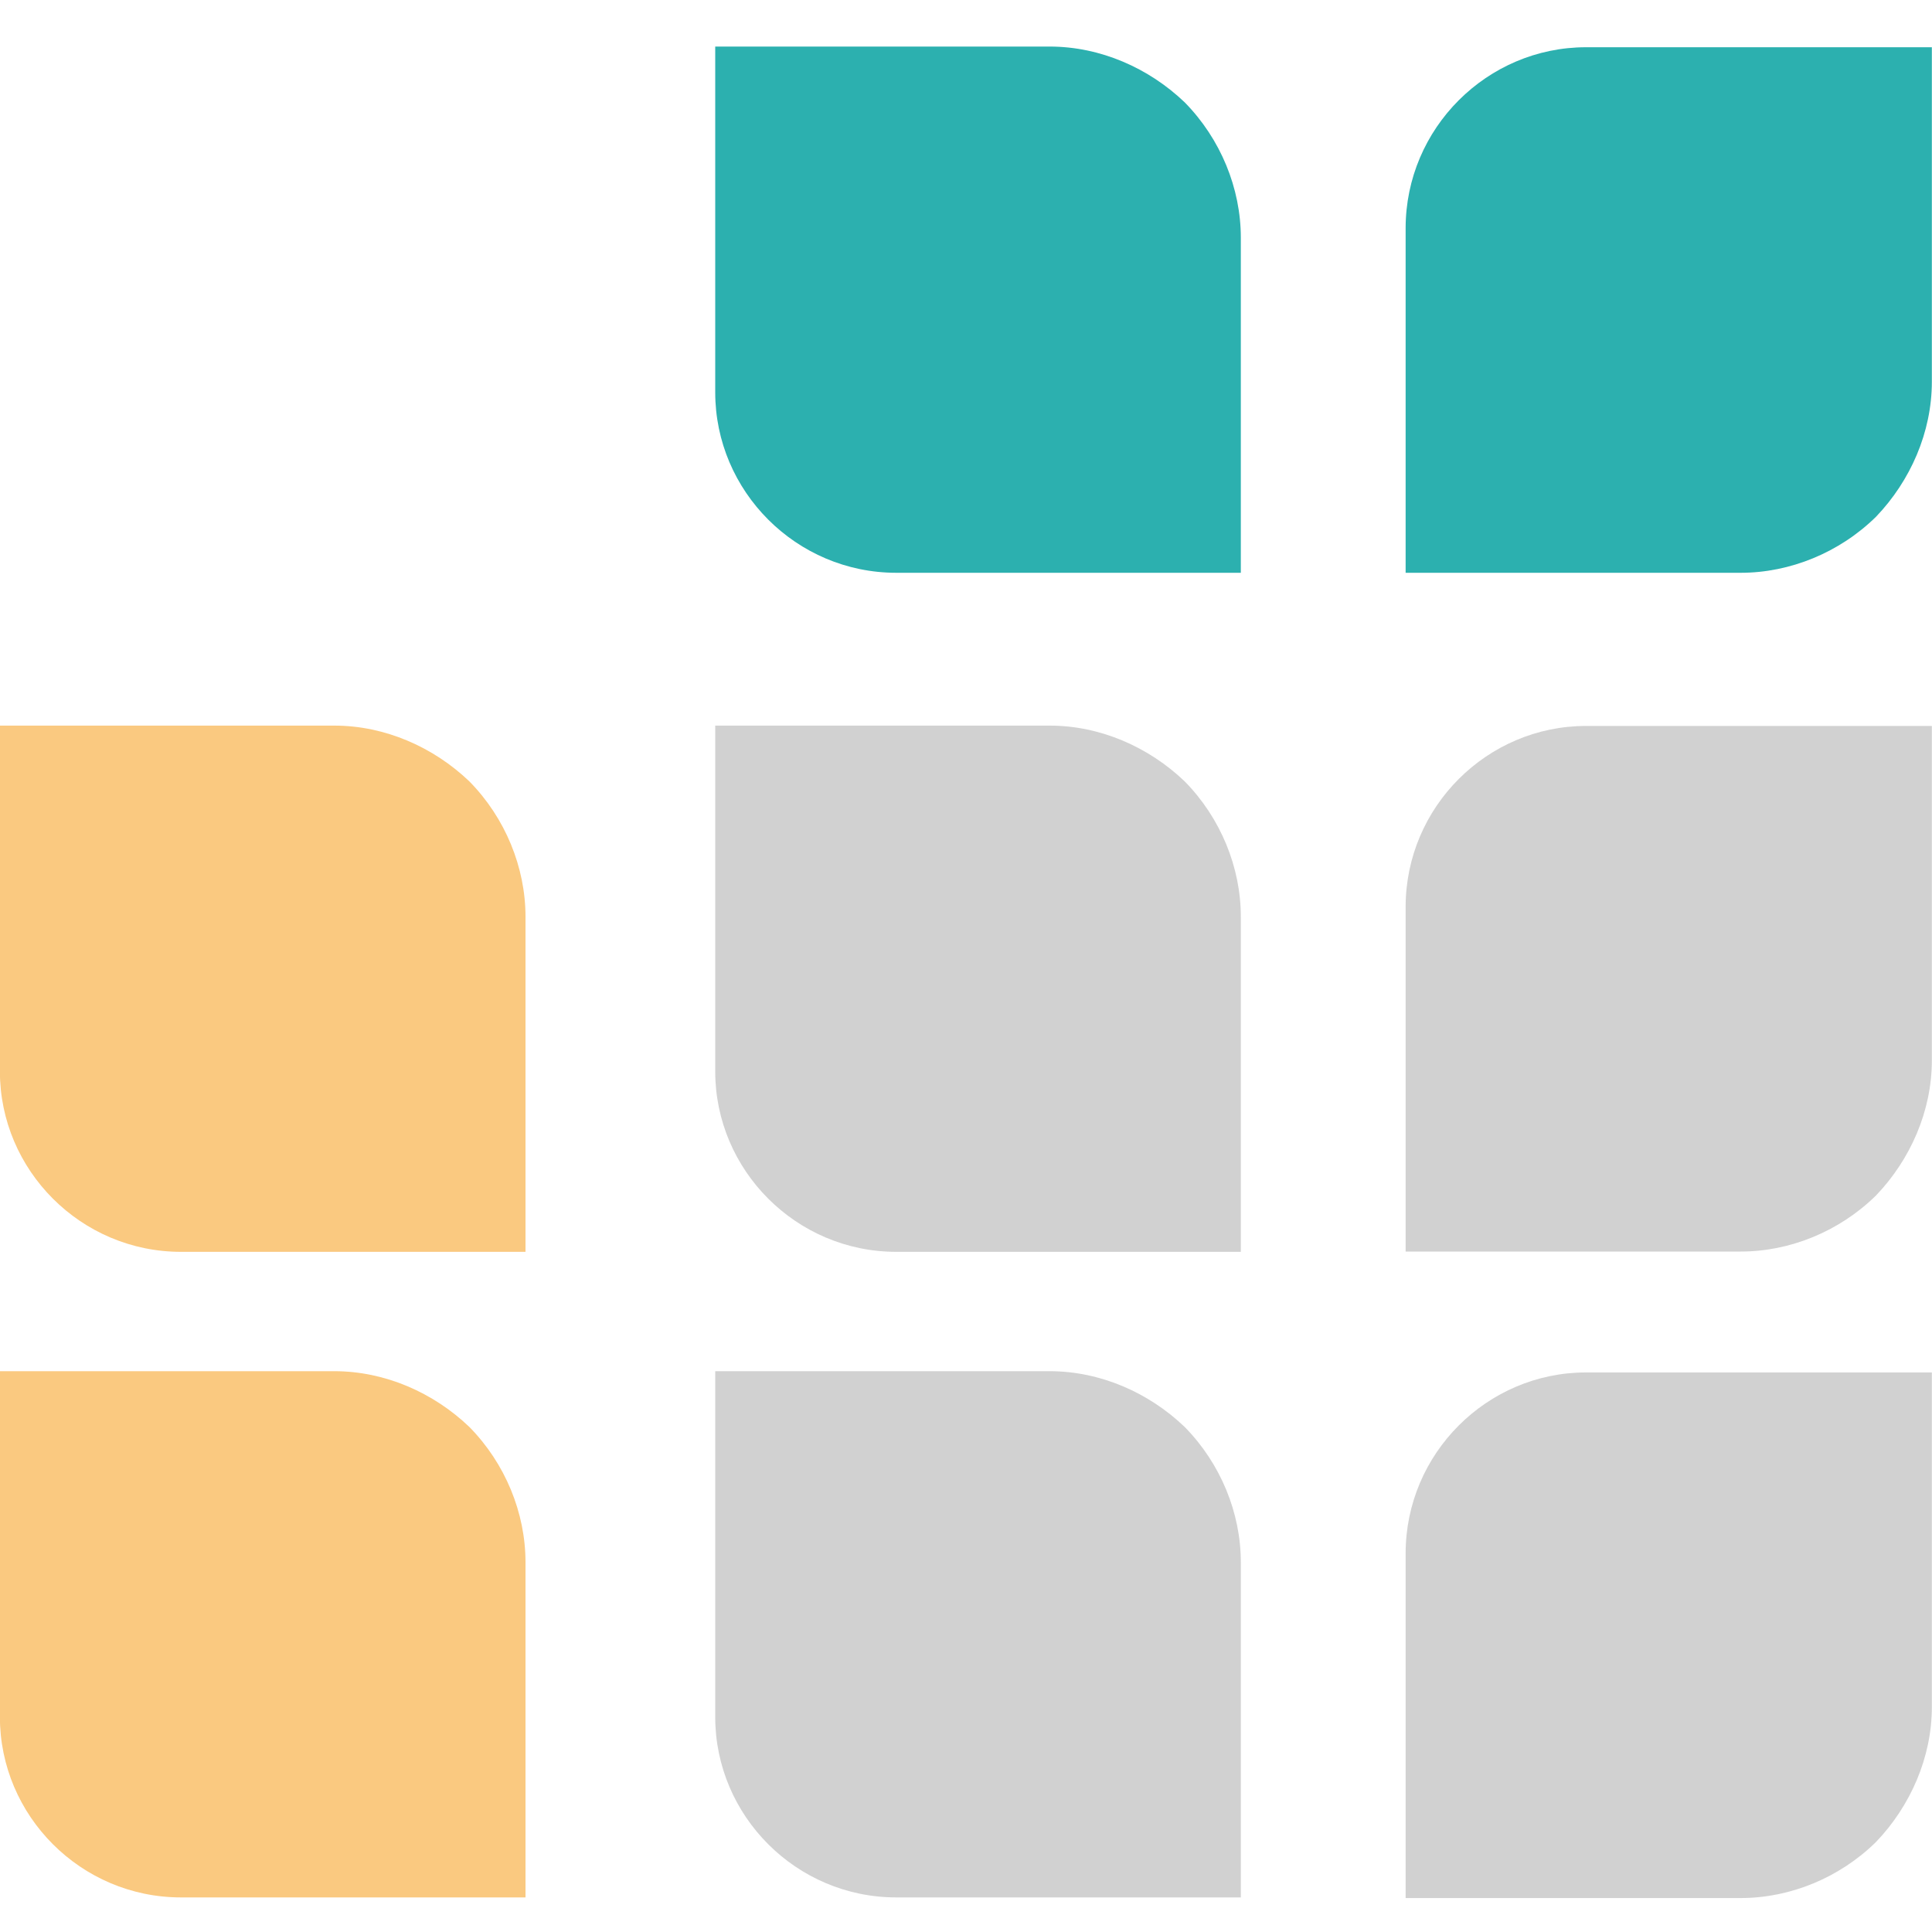 <svg width="40" height="40" viewBox="0 0 40 40" fill="none" xmlns="http://www.w3.org/2000/svg">
<path fill-rule="evenodd" clip-rule="evenodd" d="M21.732 0.964C22.782 0.964 23.787 1.409 24.529 2.12C25.272 2.876 25.69 3.899 25.69 4.921C25.69 8.034 25.69 11.859 25.69 11.859C25.69 11.859 21.701 11.859 18.557 11.859C16.485 11.859 14.808 10.169 14.808 8.123C14.808 4.966 14.808 0.964 14.808 0.964C14.808 0.964 18.619 0.964 21.732 0.964Z" fill="#2CB0AF"/>
<path fill-rule="evenodd" clip-rule="evenodd" d="M39.997 7.902C39.997 8.951 39.552 9.956 38.841 10.699C38.085 11.441 37.062 11.859 36.039 11.859C32.926 11.859 29.102 11.859 29.102 11.859C29.102 11.859 29.102 7.87 29.102 4.726C29.102 2.654 30.792 0.978 32.837 0.978C35.995 0.978 39.997 0.978 39.997 0.978C39.997 0.978 39.997 4.789 39.997 7.902Z" fill="#2CB0AF"/>
<path fill-rule="evenodd" clip-rule="evenodd" d="M21.732 15.023C22.782 15.023 23.787 15.468 24.529 16.179C25.272 16.935 25.69 17.958 25.69 18.981C25.69 22.093 25.69 25.918 25.69 25.918H18.557C16.485 25.918 14.808 24.228 14.808 22.182C14.808 19.025 14.808 15.023 14.808 15.023C14.808 15.023 18.619 15.023 21.732 15.023Z" fill="#D1D1D1"/>
<path fill-rule="evenodd" clip-rule="evenodd" d="M6.922 15.023C7.971 15.023 8.976 15.468 9.719 16.179C10.462 16.935 10.88 17.958 10.88 18.981C10.88 22.093 10.88 25.918 10.88 25.918H3.747C1.675 25.918 -0.002 24.228 -0.002 22.182C-0.002 19.025 -0.002 15.023 -0.002 15.023C-0.002 15.023 3.809 15.023 6.922 15.023Z" fill="#FAC980"/>
<path fill-rule="evenodd" clip-rule="evenodd" d="M21.732 28.389C22.782 28.389 23.787 28.833 24.529 29.545C25.272 30.301 25.69 31.323 25.69 32.346C25.69 35.459 25.69 39.284 25.69 39.284C25.69 39.284 21.701 39.284 18.557 39.284C16.485 39.284 14.808 37.594 14.808 35.548C14.808 32.391 14.808 28.389 14.808 28.389C14.808 28.389 18.619 28.389 21.732 28.389Z" fill="#D1D1D1"/>
<path fill-rule="evenodd" clip-rule="evenodd" d="M6.922 28.389C7.971 28.389 8.976 28.833 9.719 29.545C10.462 30.301 10.88 31.323 10.88 32.346C10.88 35.459 10.88 39.284 10.88 39.284C10.88 39.284 6.891 39.284 3.747 39.284C1.675 39.284 -0.002 37.594 -0.002 35.548C-0.002 32.391 -0.002 28.389 -0.002 28.389C-0.002 28.389 3.809 28.389 6.922 28.389Z" fill="#FAC980"/>
<path fill-rule="evenodd" clip-rule="evenodd" d="M39.997 21.954C39.997 23.003 39.552 24.008 38.841 24.751C38.085 25.494 37.062 25.912 36.039 25.912H29.102V18.779C29.102 16.706 30.792 15.03 32.837 15.03C35.995 15.03 39.997 15.03 39.997 15.03C39.997 15.03 39.997 18.841 39.997 21.954Z" fill="#D1D1D1"/>
<path fill-rule="evenodd" clip-rule="evenodd" d="M39.997 35.339C39.997 36.388 39.552 37.393 38.841 38.136C38.085 38.879 37.062 39.297 36.039 39.297H29.102V32.164C29.102 30.091 30.792 28.415 32.837 28.415C35.995 28.415 39.997 28.415 39.997 28.415C39.997 28.415 39.997 32.226 39.997 35.339Z" fill="#D1D1D1"/>
</svg>
